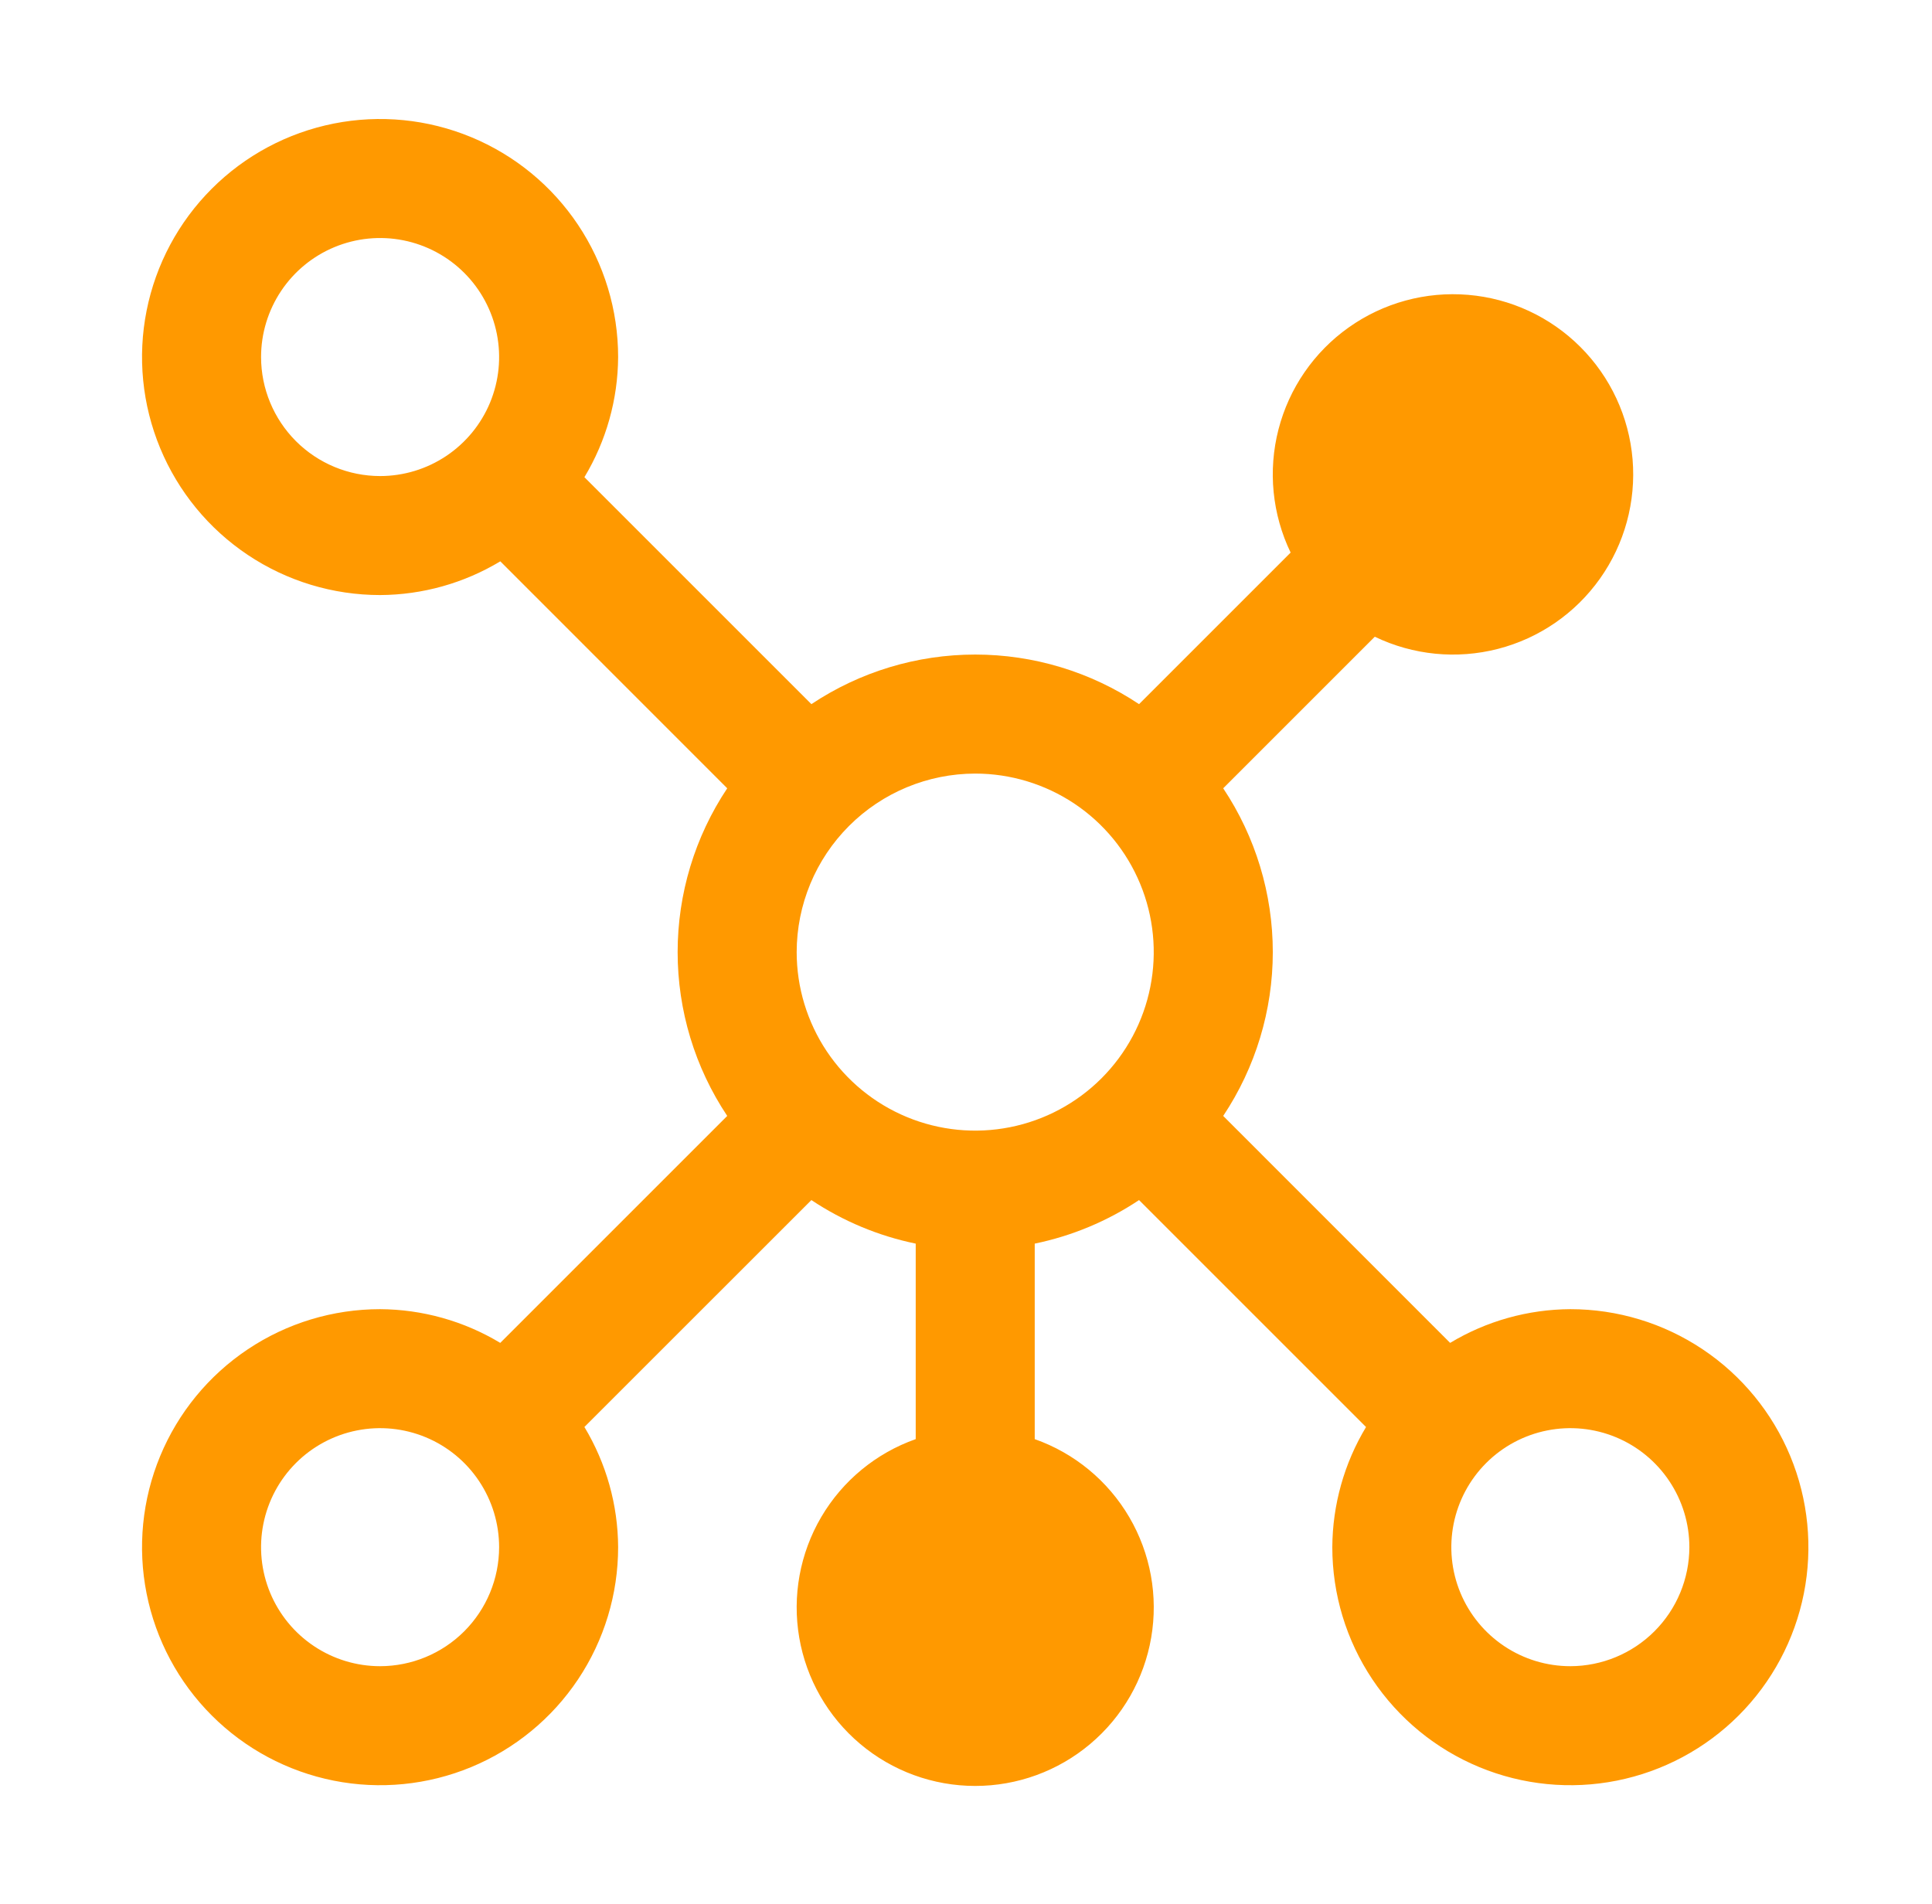 <svg width="70" height="69" viewBox="0 0 70 69" fill="none" xmlns="http://www.w3.org/2000/svg">
<path d="M56.897 47.438C55.361 47.446 53.856 47.868 52.541 48.66L44.319 40.436C45.49 38.678 46.116 36.613 46.116 34.5C46.116 32.387 45.49 30.322 44.319 28.564L49.811 23.072C51.2 23.741 52.782 23.897 54.275 23.512C55.768 23.127 57.077 22.226 57.969 20.968C58.862 19.71 59.28 18.177 59.151 16.641C59.021 15.104 58.352 13.663 57.261 12.573C56.171 11.482 54.73 10.813 53.193 10.684C51.657 10.554 50.124 10.972 48.866 11.865C47.608 12.757 46.707 14.066 46.322 15.559C45.937 17.052 46.093 18.634 46.762 20.023L41.27 25.515C39.512 24.343 37.447 23.718 35.334 23.718C33.221 23.718 31.156 24.343 29.398 25.515L21.174 17.291C21.966 15.976 22.388 14.472 22.396 12.938C22.396 11.232 21.891 9.564 20.943 8.146C19.995 6.727 18.648 5.622 17.072 4.969C15.496 4.316 13.762 4.145 12.089 4.478C10.416 4.811 8.879 5.632 7.673 6.839C6.466 8.045 5.645 9.582 5.312 11.255C4.979 12.928 5.15 14.662 5.803 16.238C6.456 17.814 7.561 19.161 8.98 20.109C10.398 21.057 12.066 21.562 13.771 21.562C15.307 21.555 16.812 21.132 18.127 20.34L26.349 28.564C25.177 30.322 24.552 32.387 24.552 34.5C24.552 36.613 25.177 38.678 26.349 40.436L18.125 48.66C16.81 47.868 15.306 47.446 13.771 47.438C12.066 47.438 10.398 47.943 8.98 48.891C7.561 49.839 6.456 51.186 5.803 52.762C5.15 54.338 4.979 56.072 5.312 57.745C5.645 59.418 6.466 60.955 7.673 62.161C8.879 63.367 10.416 64.189 12.089 64.522C13.762 64.855 15.496 64.684 17.072 64.031C18.648 63.378 19.995 62.273 20.943 60.854C21.891 59.436 22.396 57.768 22.396 56.062C22.389 54.527 21.966 53.022 21.174 51.707L29.398 43.485C30.545 44.249 31.828 44.785 33.178 45.063V52.147C31.739 52.655 30.526 53.656 29.754 54.972C28.982 56.289 28.7 57.836 28.958 59.339C29.216 60.843 29.998 62.208 31.165 63.191C32.331 64.175 33.808 64.714 35.334 64.714C36.86 64.714 38.337 64.175 39.503 63.191C40.67 62.208 41.452 60.843 41.71 59.339C41.968 57.836 41.686 56.289 40.914 54.972C40.142 53.656 38.929 52.655 37.49 52.147V45.063C38.84 44.785 40.123 44.249 41.27 43.485L49.494 51.709C48.702 53.024 48.28 54.528 48.272 56.062C48.272 57.768 48.777 59.436 49.725 60.854C50.673 62.273 52.02 63.378 53.596 64.031C55.172 64.684 56.906 64.855 58.579 64.522C60.252 64.189 61.789 63.367 62.995 62.161C64.201 60.955 65.023 59.418 65.356 57.745C65.689 56.072 65.518 54.338 64.865 52.762C64.212 51.186 63.107 49.839 61.688 48.891C60.27 47.943 58.602 47.438 56.897 47.438ZM35.334 28.031C36.613 28.031 37.864 28.411 38.928 29.121C39.992 29.832 40.821 30.843 41.31 32.025C41.8 33.206 41.928 34.507 41.678 35.762C41.429 37.017 40.813 38.169 39.908 39.074C39.003 39.979 37.851 40.595 36.596 40.844C35.341 41.094 34.041 40.966 32.858 40.476C31.677 39.987 30.666 39.158 29.955 38.094C29.245 37.03 28.865 35.779 28.865 34.5C28.867 32.785 29.549 31.141 30.762 29.928C31.974 28.715 33.619 28.033 35.334 28.031ZM9.459 12.938C9.459 12.085 9.712 11.251 10.186 10.542C10.66 9.832 11.333 9.28 12.121 8.953C12.909 8.627 13.776 8.541 14.613 8.708C15.449 8.874 16.218 9.285 16.821 9.888C17.424 10.491 17.835 11.26 18.001 12.096C18.168 12.933 18.082 13.8 17.756 14.588C17.429 15.376 16.877 16.049 16.167 16.523C15.458 16.997 14.624 17.25 13.771 17.25C12.628 17.249 11.532 16.794 10.723 15.986C9.915 15.177 9.46 14.081 9.459 12.938ZM13.771 60.375C12.919 60.375 12.085 60.122 11.376 59.648C10.666 59.174 10.114 58.501 9.787 57.713C9.461 56.925 9.375 56.058 9.542 55.221C9.708 54.385 10.119 53.616 10.722 53.013C11.325 52.41 12.094 51.999 12.93 51.833C13.767 51.666 14.634 51.752 15.422 52.078C16.21 52.405 16.883 52.957 17.357 53.667C17.831 54.376 18.084 55.21 18.084 56.062C18.083 57.206 17.628 58.302 16.82 59.111C16.011 59.919 14.915 60.374 13.771 60.375ZM56.897 60.375C56.044 60.375 55.21 60.122 54.501 59.648C53.791 59.174 53.239 58.501 52.912 57.713C52.586 56.925 52.501 56.058 52.667 55.221C52.833 54.385 53.244 53.616 53.847 53.013C54.45 52.41 55.219 51.999 56.055 51.833C56.892 51.666 57.759 51.752 58.547 52.078C59.335 52.405 60.008 52.957 60.482 53.667C60.956 54.376 61.209 55.21 61.209 56.062C61.207 57.206 60.752 58.302 59.944 59.11C59.136 59.918 58.04 60.373 56.897 60.375Z" fill="#FF9900"/>
</svg>
